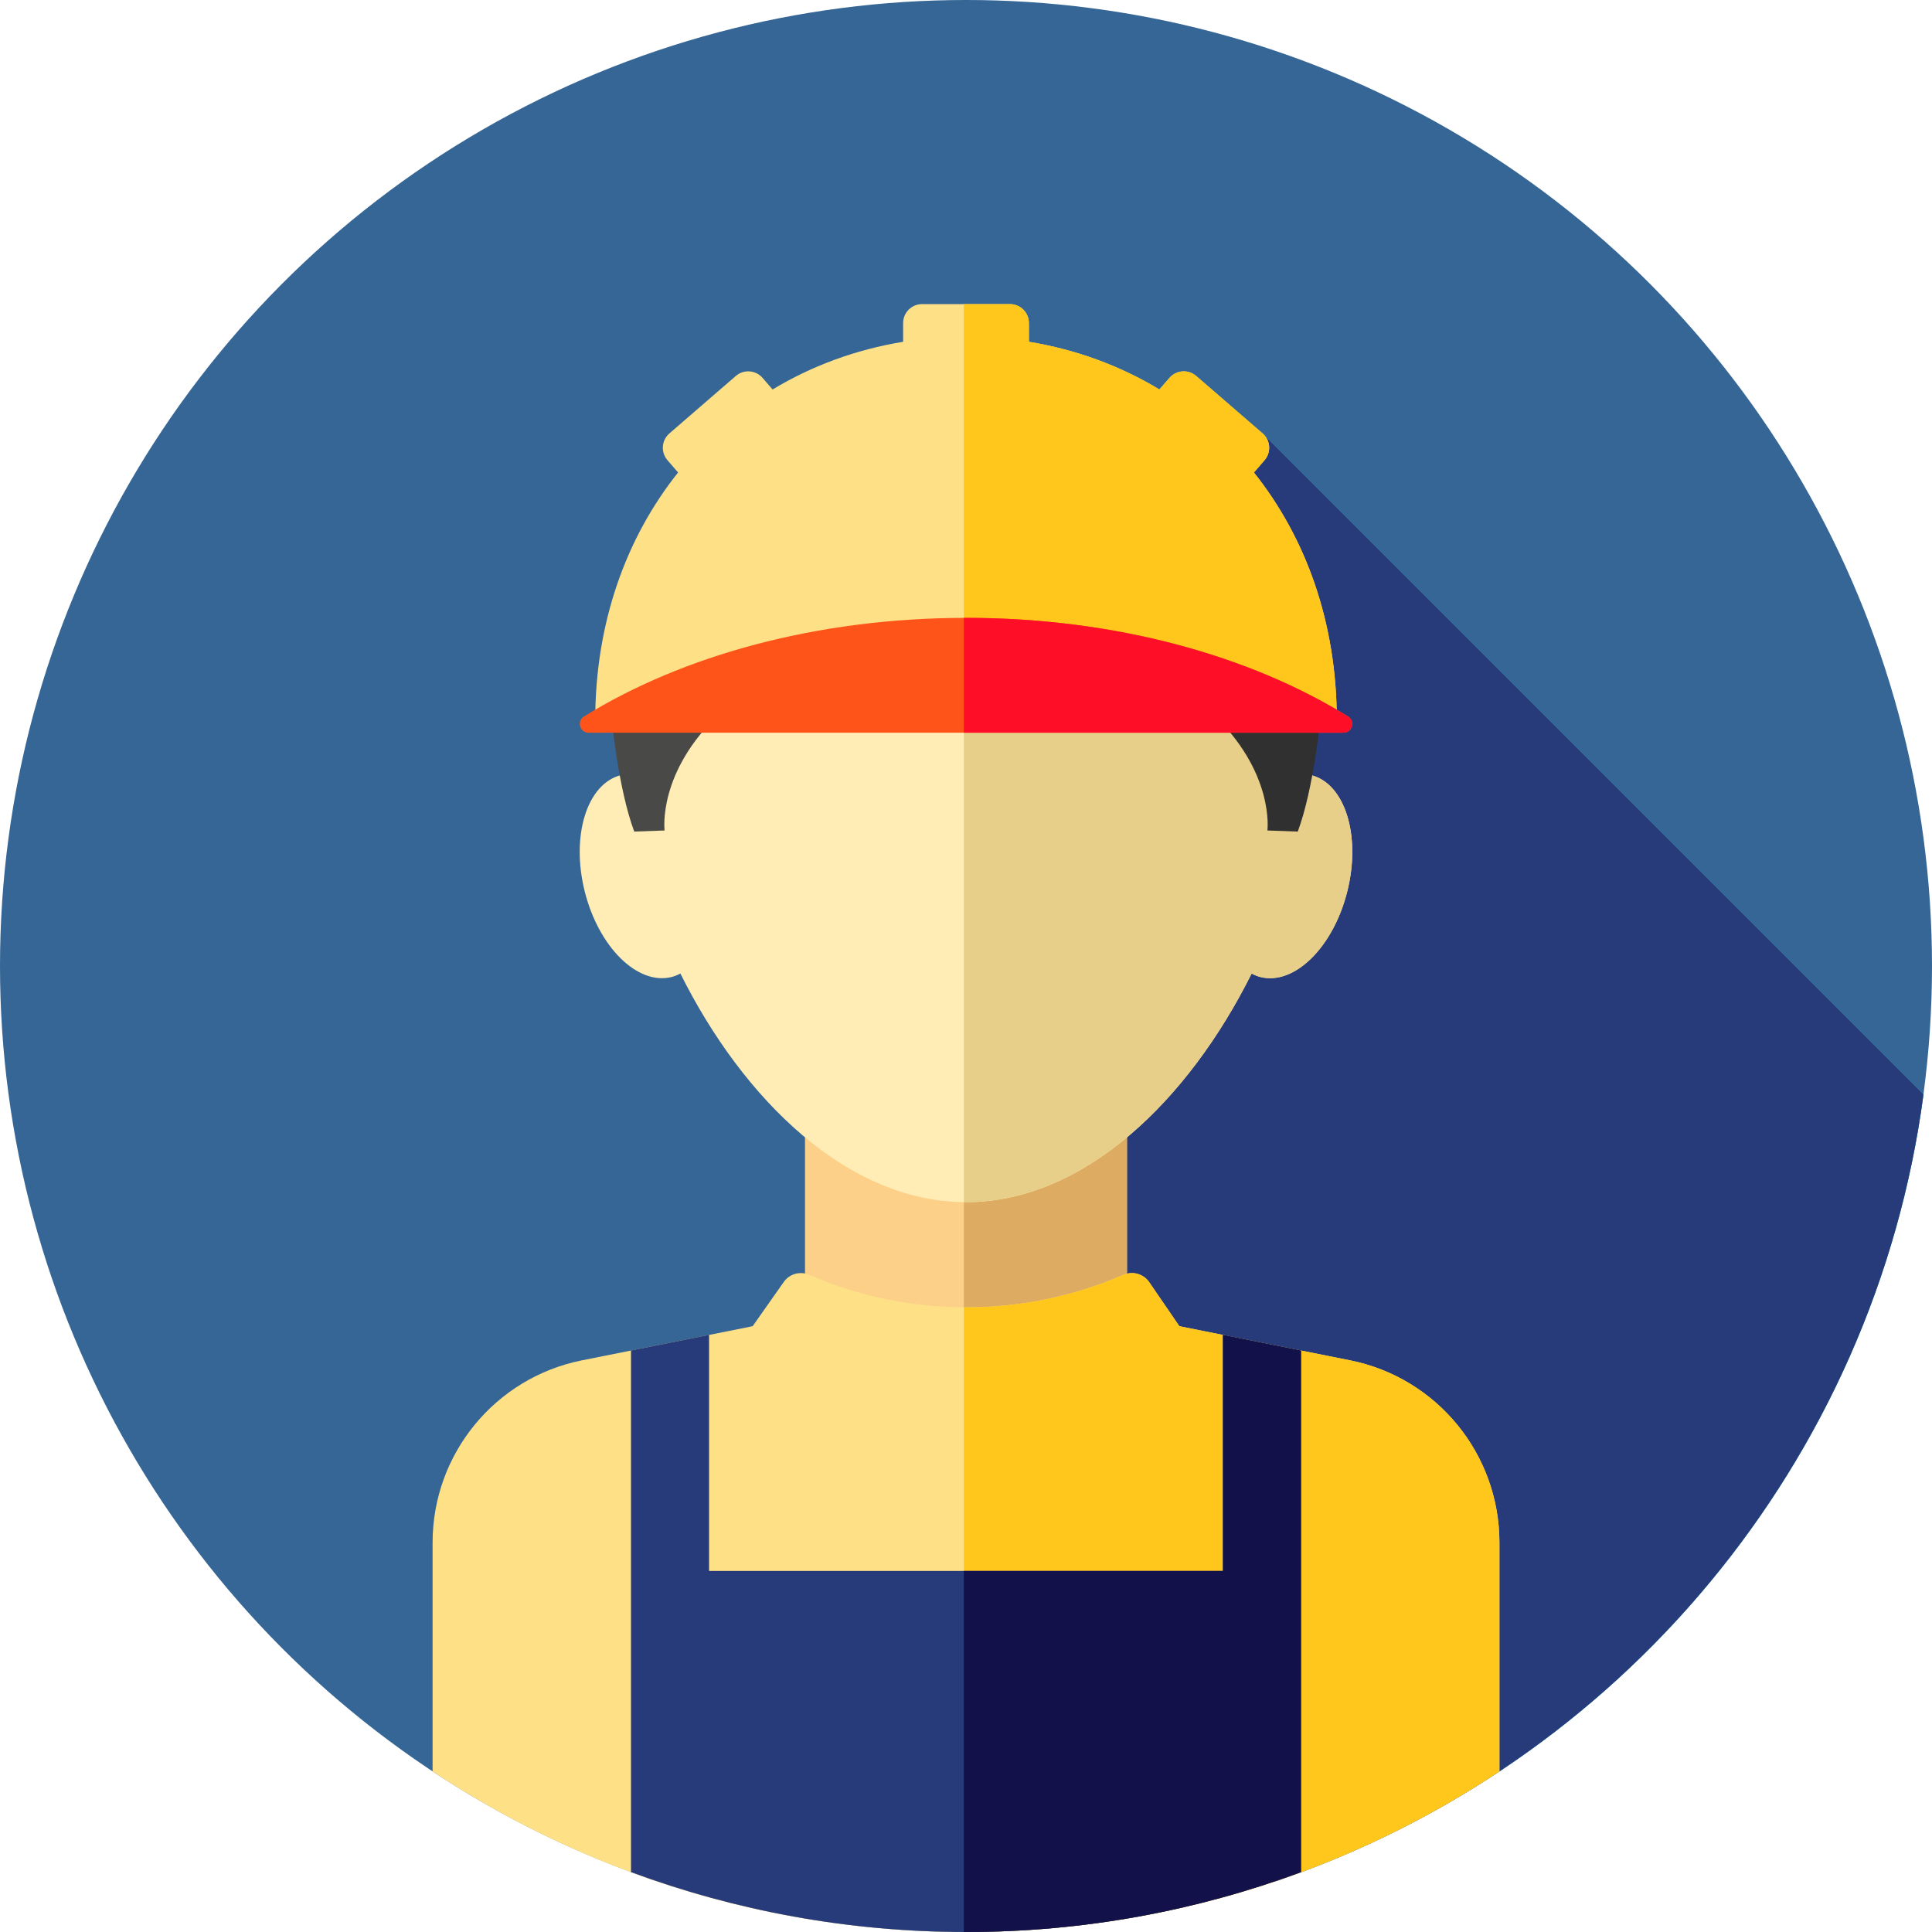 <?xml version="1.0" encoding="iso-8859-1"?>
<!-- Generator: Adobe Illustrator 19.0.0, SVG Export Plug-In . SVG Version: 6.00 Build 0)  -->
<svg version="1.1" id="Layer_1" xmlns="http://www.w3.org/2000/svg" xmlns:xlink="http://www.w3.org/1999/xlink" x="0px" y="0px"
	 viewBox="0 0 512 512" style="enable-background:new 0 0 512 512;" xml:space="preserve">
<circle style="fill:#366695;" cx="256" cy="256" r="256"/>
<path style="fill:#38C6D9;" d="M216.426,376.951l121.618,121.618c90.795-30.699,158.746-110.947,171.704-208.563L334.605,114.864
	L216.426,376.951z"/>
<path style="fill:#273B7A;" d="M216.426,376.951l121.618,121.618c90.795-30.699,158.746-110.947,171.704-208.563L334.605,114.864
	L216.426,376.951z"/>
<rect x="213.333" y="292.219" style="fill:#FCD088;" width="85.333" height="85.333"/>
<rect x="255.431" y="292.219" style="fill:#DDAB62;" width="43.236" height="85.333"/>
<path style="fill:#FEE187;" d="M357.764,360.5l-45.22-9.044l-7.992-11.666c-1.496-2.184-4.327-3.007-6.759-1.965l-0.217,0.093
	c-26.533,11.431-56.606,11.404-83.116-0.076l0,0c-2.415-1.053-5.239-0.262-6.754,1.893l-8.247,11.719l-45.22,9.044
	c-23.026,4.606-39.598,24.821-39.598,48.3v60.647C155.148,496.328,203.742,512,256,512s100.852-15.672,141.36-42.555v-60.647
	C397.36,385.319,380.788,365.104,357.764,360.5z"/>
<path style="fill:#FFC61B;" d="M357.764,360.5l-45.22-9.044l-7.992-11.666c-1.496-2.184-4.327-3.007-6.759-1.965l-0.217,0.093
	c-13.448,5.794-27.805,8.63-42.148,8.539V511.99c0.191,0,0.381,0.01,0.574,0.01c52.258,0,100.852-15.672,141.36-42.555v-60.647
	C397.36,385.319,380.787,365.104,357.764,360.5z"/>
<path style="fill:#FFEDB5;" d="M347.531,205.44c0.459-4.244,0.698-8.428,0.698-12.509c0-53.974-41.293-97.728-92.229-97.728
	s-92.229,43.753-92.229,97.728c0,4.08,0.24,8.264,0.698,12.509c-8.945,2.326-13.202,16.087-9.506,30.817
	c3.708,14.776,14.014,24.921,23.018,22.661c0.821-0.205,1.586-0.538,2.326-0.927c16.667,33.452,44.351,60.594,75.693,60.594
	s59.027-27.139,75.693-60.594c0.74,0.39,1.505,0.722,2.326,0.927c9.004,2.26,19.309-7.885,23.018-22.661
	C360.732,221.527,356.476,207.763,347.531,205.44z"/>
<path style="fill:#E8CF89;" d="M347.531,205.44c0.459-4.244,0.698-8.428,0.698-12.509c0-53.974-41.293-97.728-92.229-97.728
	c-0.193,0-0.381,0.014-0.574,0.016v223.349c0.191,0.002,0.381,0.016,0.574,0.016c31.342,0,59.027-27.139,75.693-60.594
	c0.74,0.39,1.505,0.722,2.326,0.927c9.004,2.26,19.309-7.885,23.018-22.661C360.732,221.527,356.476,207.763,347.531,205.44z"/>
<path style="fill:#494948;" d="M162.047,189.918c0,0,1.724,18.963,6.034,30.456l8.045-0.288c0,0-2.012-15.515,14.941-31.318
	S162.047,189.918,162.047,189.918z"/>
<path style="fill:#303030;" d="M349.953,189.918c0,0-1.724,18.963-6.034,30.456l-8.045-0.288c0,0,2.012-15.515-14.941-31.318
	C303.981,172.965,349.953,189.918,349.953,189.918z"/>
<path style="fill:#FEE187;" d="M354.263,190.923c0-25.984-8.239-48.502-21.964-65.708l2.819-3.258
	c1.817-2.1,1.588-5.277-0.514-7.094l-17.601-15.226c-2.1-1.817-5.275-1.588-7.092,0.514l-2.653,3.067
	c-10.409-6.285-22.1-10.593-34.592-12.638v-4.96c0-2.777-2.251-5.029-5.029-5.029h-23.273c-2.777,0-5.029,2.251-5.029,5.029v4.96
	c-12.491,2.043-24.183,6.351-34.592,12.638l-2.653-3.067c-1.817-2.1-4.992-2.331-7.094-0.514l-17.601,15.226
	c-2.1,1.817-2.331,4.992-0.514,7.094l2.819,3.258c-13.724,17.206-21.963,39.724-21.963,65.708H354.263z"/>
<path style="fill:#FFC61B;" d="M332.298,125.214l2.819-3.258c1.817-2.1,1.588-5.277-0.514-7.094l-17.601-15.226
	c-2.101-1.817-5.277-1.588-7.094,0.514l-2.653,3.067c-10.409-6.285-22.1-10.593-34.592-12.638v-4.96
	c0-2.777-2.251-5.029-5.029-5.029h-12.21v110.33h98.838C354.263,164.938,346.024,142.42,332.298,125.214z"/>
<path style="fill:#FF5419;" d="M256,163.74c-39.421,0-75.143,9.969-101.224,26.124c-1.995,1.236-1.131,4.31,1.215,4.31h200.018
	c2.346,0,3.21-3.074,1.215-4.31C331.143,173.709,295.421,163.74,256,163.74z"/>
<path style="fill:#FF0F27;" d="M357.224,189.864C331.143,173.709,295.421,163.74,256,163.74c-0.193,0-0.381,0.009-0.574,0.009
	v30.423h100.581C358.355,194.172,359.219,191.1,357.224,189.864z"/>
<path style="fill:#273B7A;" d="M187.906,353.764l-20.687,4.137v138.23C194.882,506.368,224.777,512,256,512
	s61.119-5.632,88.781-15.869V357.903l-20.687-4.137v62.557H187.906V353.764z"/>
<path style="fill:#121149;" d="M324.094,353.764v62.559h-68.668v95.67c0.191,0,0.381,0.007,0.574,0.007
	c31.223,0,61.119-5.632,88.781-15.869V357.904L324.094,353.764z"/>
<g>
</g>
<g>
</g>
<g>
</g>
<g>
</g>
<g>
</g>
<g>
</g>
<g>
</g>
<g>
</g>
<g>
</g>
<g>
</g>
<g>
</g>
<g>
</g>
<g>
</g>
<g>
</g>
<g>
</g>
</svg>
